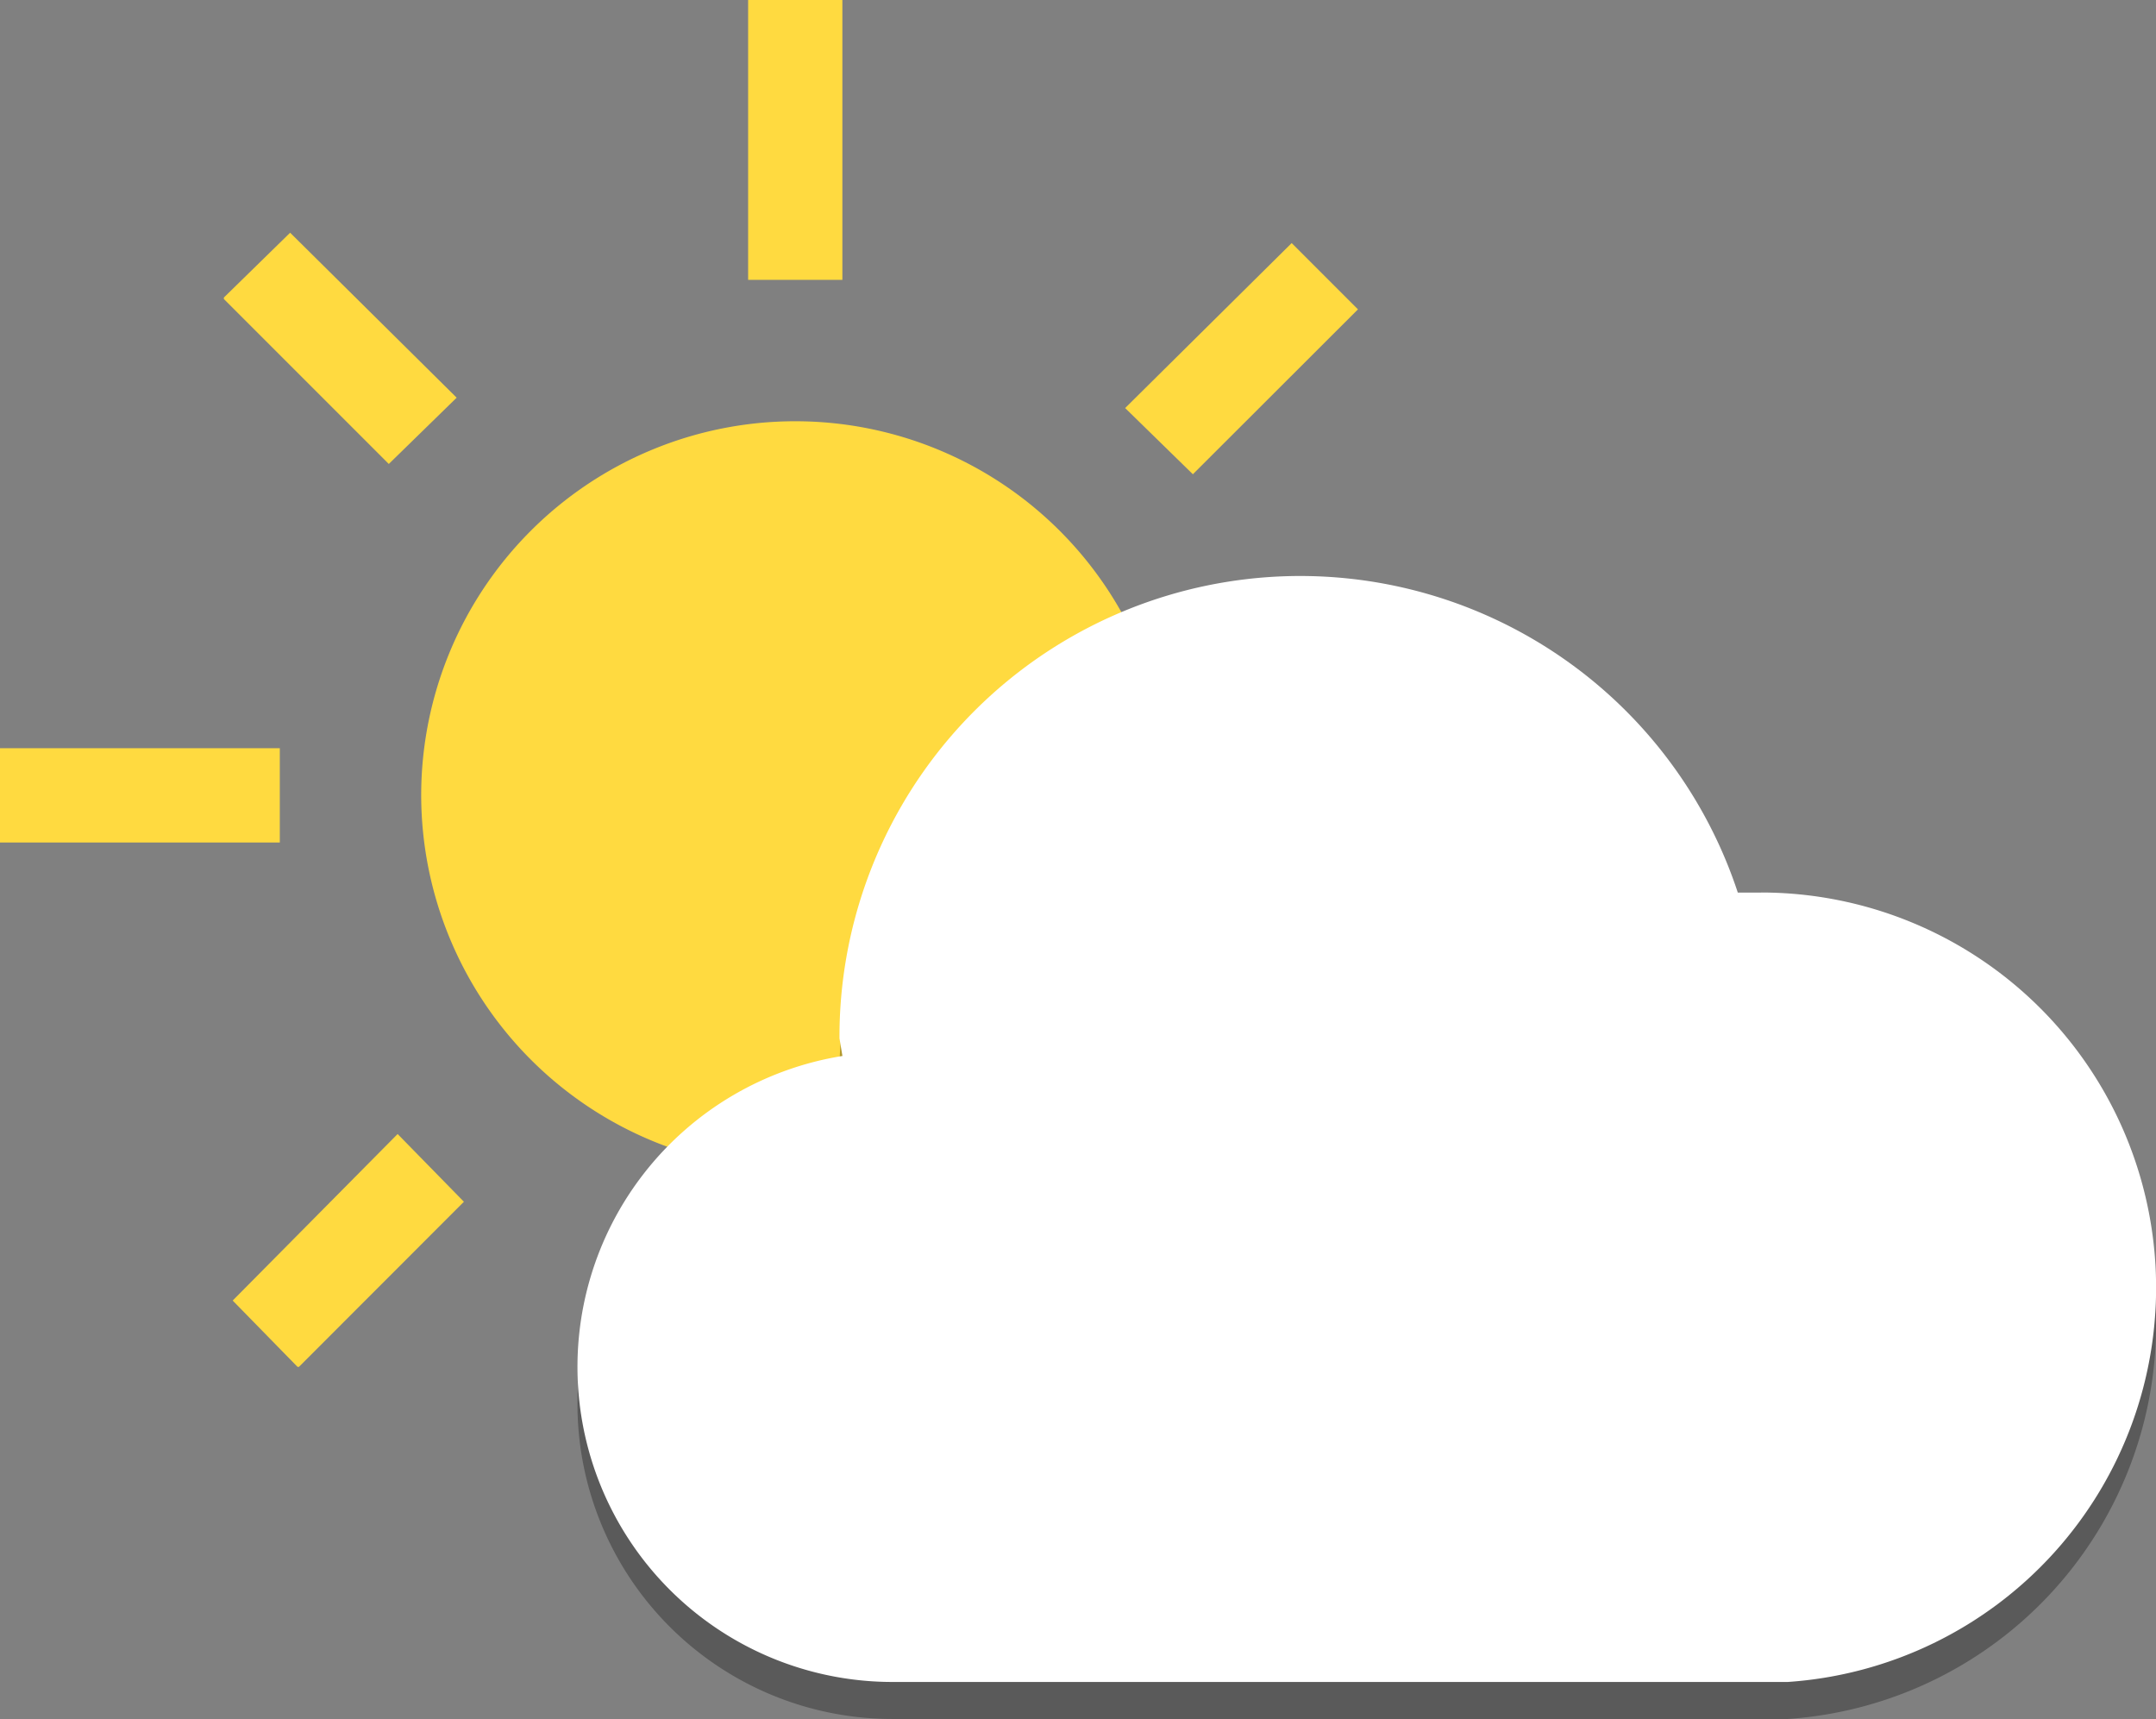<svg xmlns="http://www.w3.org/2000/svg" viewBox="204 1745 51.787 41.286">
  <rect x="204" y="1745" width="51.787" height="41.286" fill="#808080" stroke="none"/>
  <defs>
    <style>
      .cls-1 {
        fill: #ffda40;
      }

      .cls-1, .cls-2, .cls-3 {
        fill-rule: evenodd;
      }

      .cls-2 {
        opacity: 0.3;
      }

      .cls-3 {
        fill: #fff;
      }
    </style>
  </defs>
  <g id="partlycloudy" transform="translate(204 1745)">
    <path id="Path_62" data-name="Path 62" class="cls-1" d="M19.1,28.087A8.985,8.985,0,1,0,10.117,19.1,9,9,0,0,0,19.1,28.087ZM17.97,0h2.264V6.721H17.97V0ZM0,20.234V17.97H6.721v2.264ZM5.377,7.146,6.969,5.589l4,3.962L9.339,11.143,5.377,7.181V7.146ZM7.146,32.827,5.589,31.235l3.962-4,1.592,1.627L7.181,32.827ZM28.653,11.39,27.026,9.8l4-3.962,1.592,1.592L28.653,11.39Z"/>
    <path id="Path_63" data-name="Path 63" class="cls-2" d="M59.641,40.726h-.566a11.067,11.067,0,0,0-21.578,3.5l.071.424a7.565,7.565,0,0,0,1.238,15.034H60.277a9.491,9.491,0,0,0-.637-18.96Z" transform="translate(-17.333 -18.4)"/>
    <path id="Path_64" data-name="Path 64" class="cls-3" d="M59.641,38.726h-.566a11.067,11.067,0,0,0-21.578,3.5l.071.424a7.565,7.565,0,0,0,1.238,15.034H60.277a9.491,9.491,0,0,0-.637-18.96Z" transform="translate(-17.333 -17.289)"/>
  </g>
</svg>
